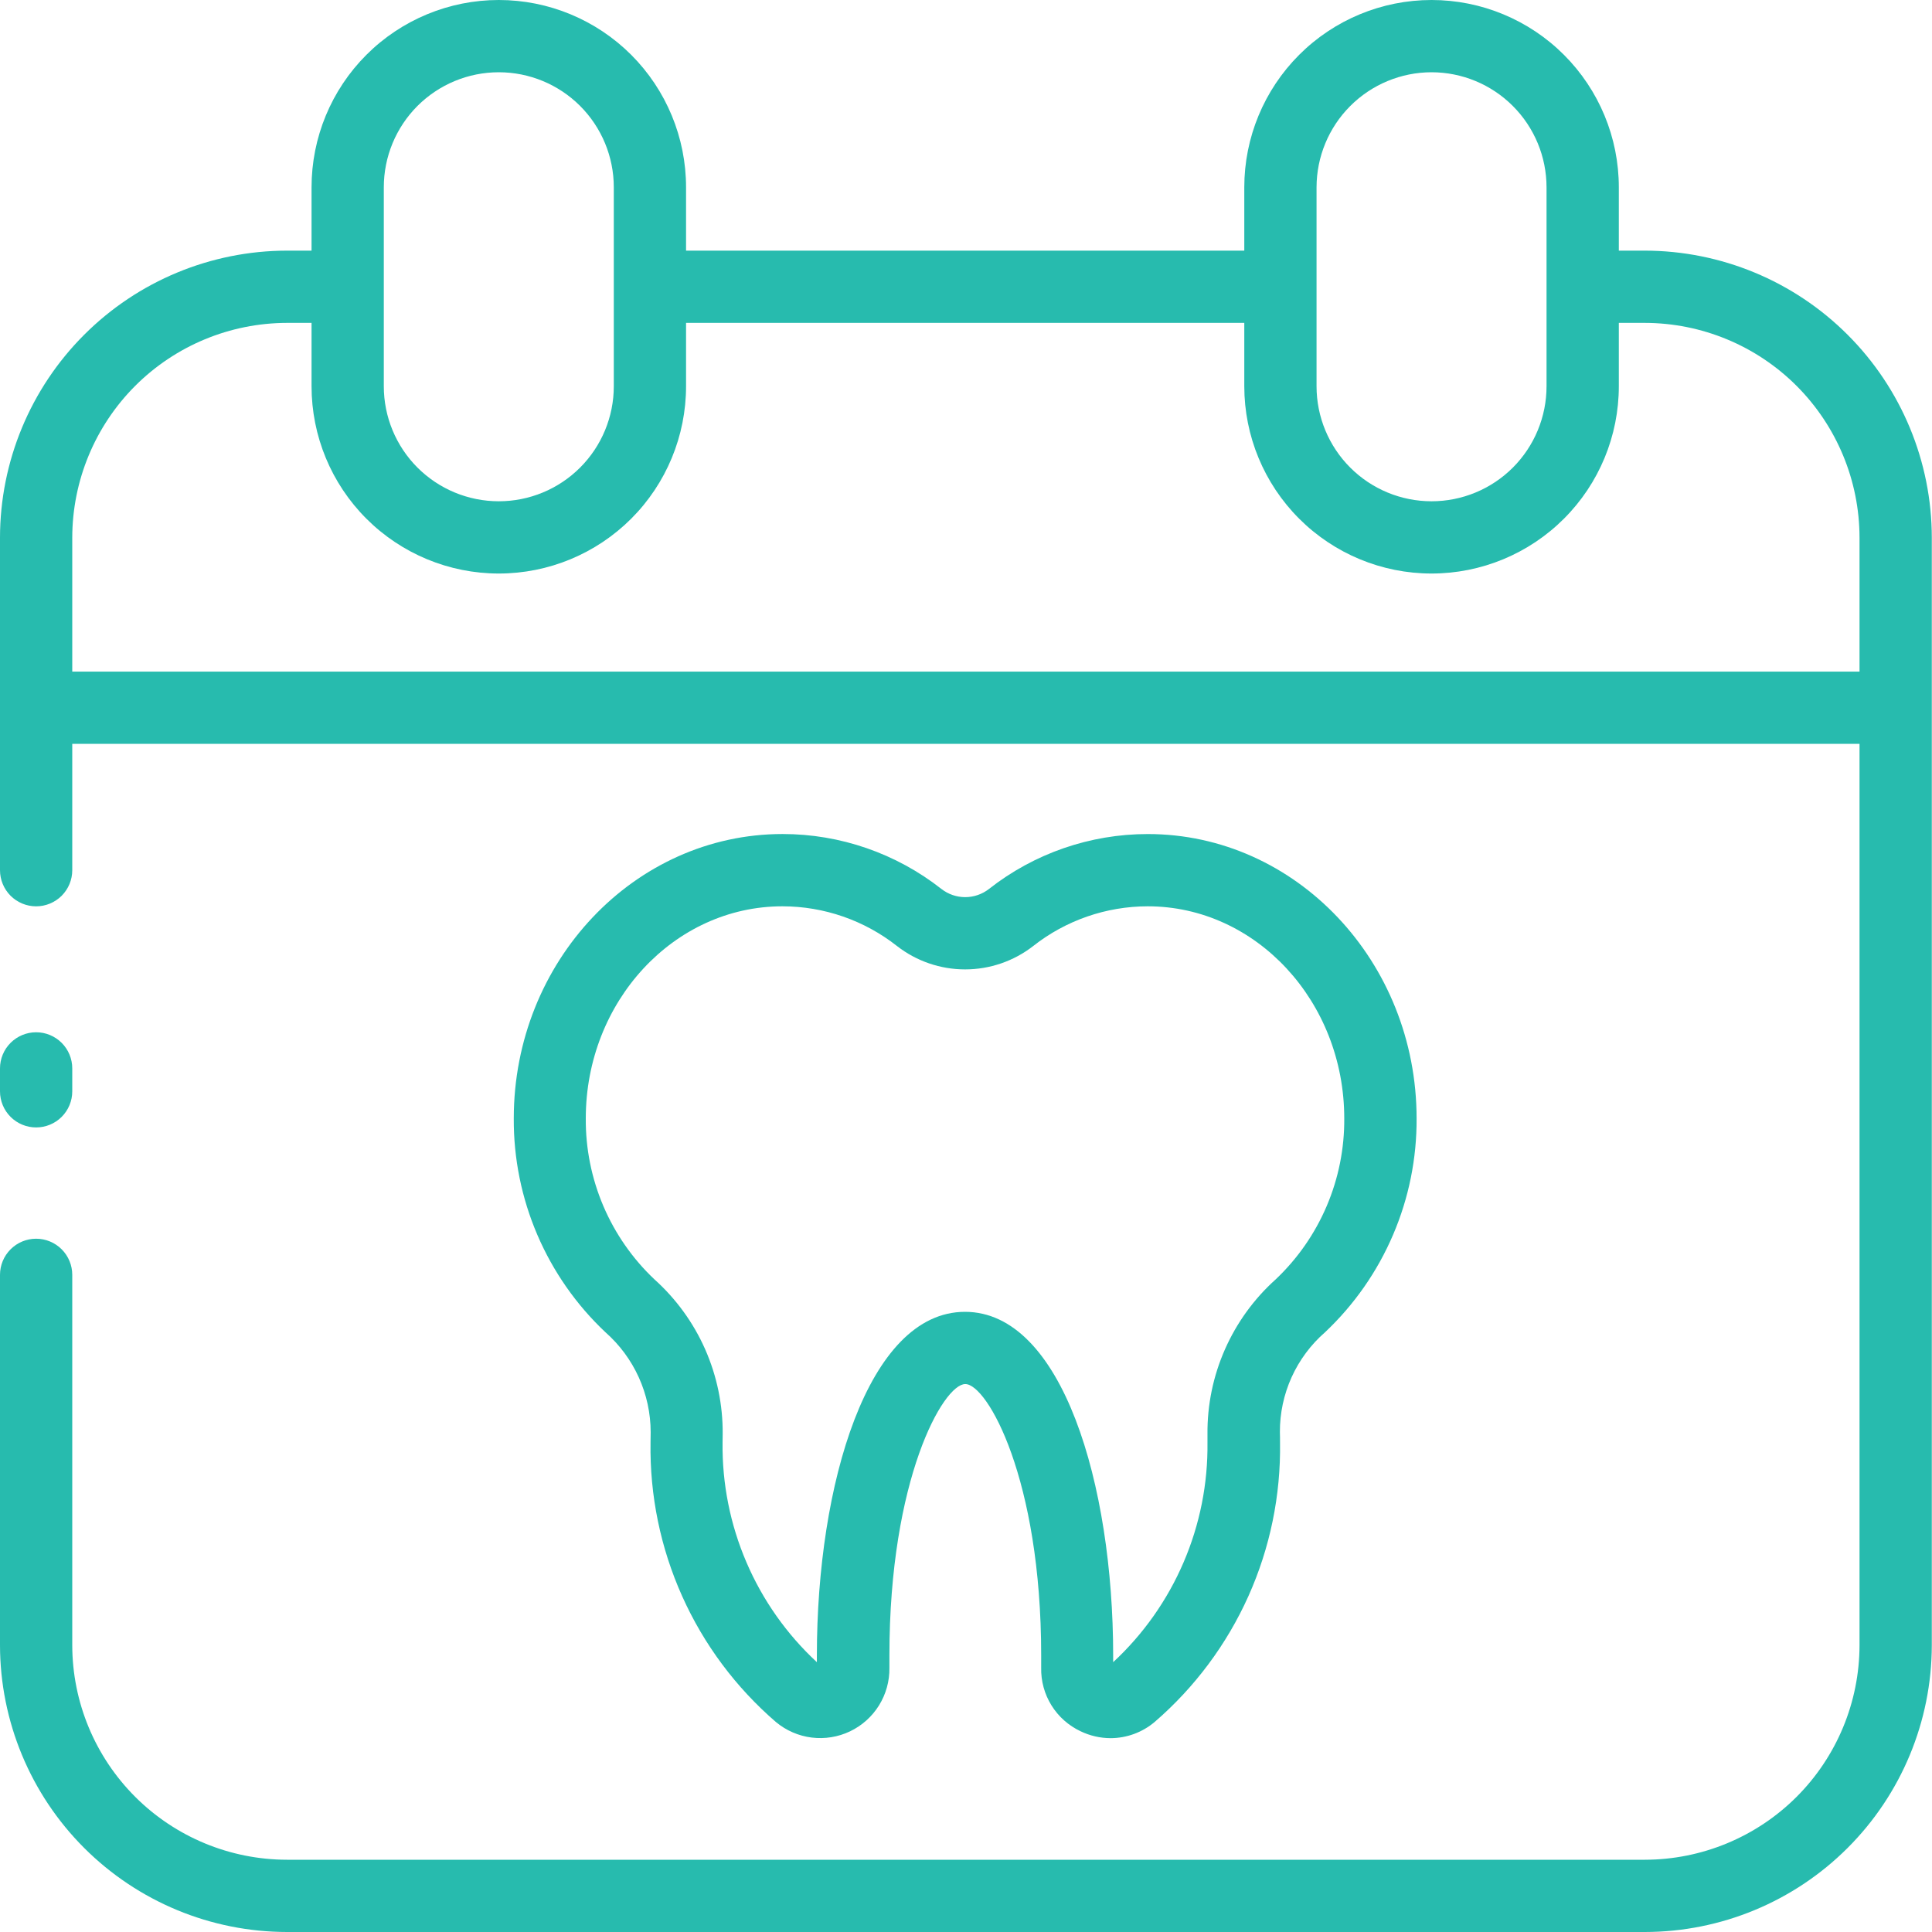<svg width="70" height="70" viewBox="0 0 70 70" fill="none" xmlns="http://www.w3.org/2000/svg">
<path d="M51.326 40.523C51.326 34.841 46.956 30.219 41.586 30.219C39.498 30.219 37.472 30.92 35.831 32.21C35.585 32.401 35.282 32.505 34.971 32.505C34.659 32.505 34.357 32.401 34.111 32.21C32.47 30.92 30.443 30.218 28.356 30.218C22.985 30.218 18.615 34.841 18.615 40.522C18.607 41.973 18.898 43.41 19.47 44.743C20.042 46.076 20.882 47.278 21.938 48.272C22.452 48.725 22.863 49.282 23.145 49.905C23.427 50.529 23.574 51.206 23.575 51.89C23.575 52.014 23.57 52.138 23.57 52.264C23.54 54.183 23.931 56.084 24.717 57.835C25.502 59.586 26.663 61.142 28.116 62.395C28.485 62.701 28.933 62.896 29.409 62.955C29.884 63.014 30.367 62.936 30.8 62.729C31.232 62.522 31.596 62.196 31.849 61.788C32.101 61.381 32.232 60.91 32.225 60.431V59.976C32.225 53.591 34.176 50.147 34.974 50.147C35.771 50.147 37.724 53.588 37.724 59.976V60.425C37.713 60.906 37.843 61.38 38.097 61.789C38.351 62.198 38.718 62.524 39.154 62.728C39.493 62.891 39.864 62.976 40.24 62.977C40.823 62.975 41.387 62.768 41.833 62.392C43.286 61.139 44.446 59.582 45.232 57.832C46.017 56.081 46.408 54.18 46.378 52.261C46.378 52.137 46.378 52.013 46.373 51.887C46.37 51.202 46.515 50.524 46.797 49.9C47.08 49.275 47.493 48.719 48.01 48.269C49.065 47.274 49.903 46.073 50.473 44.74C51.044 43.408 51.334 41.972 51.326 40.523ZM46.223 46.352C45.436 47.058 44.809 47.923 44.382 48.891C43.955 49.858 43.739 50.905 43.749 51.962C43.749 52.063 43.749 52.164 43.749 52.266C43.767 53.757 43.472 55.236 42.883 56.607C42.295 57.977 41.426 59.21 40.332 60.224V59.977C40.332 53.792 38.488 47.53 34.964 47.53C31.44 47.53 29.597 53.792 29.597 59.977V60.224C28.503 59.21 27.634 57.978 27.046 56.607C26.457 55.236 26.162 53.758 26.18 52.266C26.18 52.164 26.18 52.063 26.184 51.962C26.193 50.905 25.977 49.858 25.551 48.891C25.124 47.923 24.496 47.058 23.709 46.352C22.917 45.603 22.288 44.699 21.86 43.696C21.433 42.693 21.216 41.613 21.224 40.523C21.224 36.285 24.42 32.837 28.348 32.837C29.855 32.838 31.318 33.345 32.502 34.278C33.207 34.826 34.074 35.123 34.968 35.123C35.861 35.123 36.728 34.826 37.433 34.278C38.616 33.346 40.077 32.839 41.583 32.837C45.51 32.837 48.705 36.285 48.705 40.523C48.713 41.612 48.497 42.693 48.07 43.695C47.643 44.698 47.015 45.602 46.223 46.352ZM0 39.541V38.71C0 38.363 0.138 38.03 0.383 37.785C0.629 37.539 0.962 37.401 1.309 37.401C1.656 37.401 1.989 37.539 2.235 37.785C2.48 38.03 2.618 38.363 2.618 38.71V39.541C2.618 39.888 2.48 40.221 2.235 40.466C1.989 40.712 1.656 40.849 1.309 40.849C0.962 40.849 0.629 40.712 0.383 40.466C0.138 40.221 0 39.888 0 39.541ZM10.398 70H59.595C62.351 69.998 64.993 68.903 66.942 66.955C68.892 65.007 69.989 62.366 69.993 59.61V19.479C69.99 16.722 68.893 14.079 66.944 12.13C64.995 10.18 62.352 9.084 59.595 9.081H58.653V6.785C58.653 4.985 57.938 3.26 56.665 1.987C55.393 0.715 53.667 0 51.868 0C50.069 0 48.343 0.715 47.071 1.987C45.798 3.26 45.083 4.985 45.083 6.785V9.081H24.857V6.785C24.857 4.985 24.142 3.26 22.87 1.987C21.597 0.715 19.872 0 18.072 0C16.273 0 14.547 0.715 13.275 1.987C12.002 3.26 11.288 4.985 11.288 6.785V9.081H10.398C7.641 9.084 4.998 10.18 3.049 12.13C1.099 14.079 0.003 16.722 0 19.479V31.529C0 31.876 0.138 32.209 0.383 32.455C0.629 32.7 0.962 32.838 1.309 32.838C1.656 32.838 1.989 32.7 2.235 32.455C2.48 32.209 2.618 31.876 2.618 31.529V26.951H67.374V59.61C67.371 61.672 66.55 63.648 65.092 65.105C63.633 66.561 61.657 67.38 59.595 67.382H10.398C8.336 67.38 6.359 66.561 4.901 65.105C3.442 63.648 2.621 61.672 2.618 59.61V46.19C2.618 45.843 2.48 45.51 2.235 45.265C1.989 45.019 1.656 44.881 1.309 44.881C0.962 44.881 0.629 45.019 0.383 45.265C0.138 45.51 0 45.843 0 46.19V59.61C0.004 62.366 1.101 65.007 3.05 66.955C4.999 68.903 7.642 69.998 10.398 70ZM47.701 10.39V6.785C47.703 5.68 48.142 4.621 48.923 3.84C49.704 3.059 50.763 2.619 51.868 2.618C52.973 2.619 54.032 3.058 54.813 3.84C55.594 4.621 56.033 5.68 56.034 6.785V13.995C56.034 15.101 55.595 16.16 54.814 16.942C54.033 17.723 52.973 18.162 51.868 18.162C50.763 18.162 49.703 17.723 48.922 16.942C48.14 16.16 47.701 15.101 47.701 13.995V10.39ZM13.906 10.39V6.785C13.906 5.68 14.345 4.62 15.126 3.838C15.908 3.057 16.967 2.618 18.072 2.618C19.177 2.618 20.237 3.057 21.018 3.838C21.8 4.62 22.239 5.68 22.239 6.785V13.995C22.239 15.101 21.8 16.16 21.018 16.942C20.237 17.723 19.177 18.162 18.072 18.162C16.967 18.162 15.908 17.723 15.126 16.942C14.345 16.16 13.906 15.101 13.906 13.995V10.39ZM2.618 24.333V19.479C2.621 17.416 3.441 15.439 4.899 13.98C6.358 12.522 8.335 11.702 10.398 11.699H11.288V13.995C11.288 15.795 12.002 17.521 13.275 18.793C14.547 20.065 16.273 20.78 18.072 20.78C19.872 20.78 21.597 20.065 22.87 18.793C24.142 17.521 24.857 15.795 24.857 13.995V11.699H45.083V13.995C45.083 15.795 45.798 17.521 47.071 18.793C48.343 20.065 50.069 20.78 51.868 20.78C53.667 20.78 55.393 20.065 56.665 18.793C57.938 17.521 58.653 15.795 58.653 13.995V11.699H59.595C61.657 11.702 63.635 12.522 65.093 13.98C66.551 15.439 67.372 17.416 67.374 19.479V24.333H2.618Z" fill="#27BBAE"/>
</svg>
